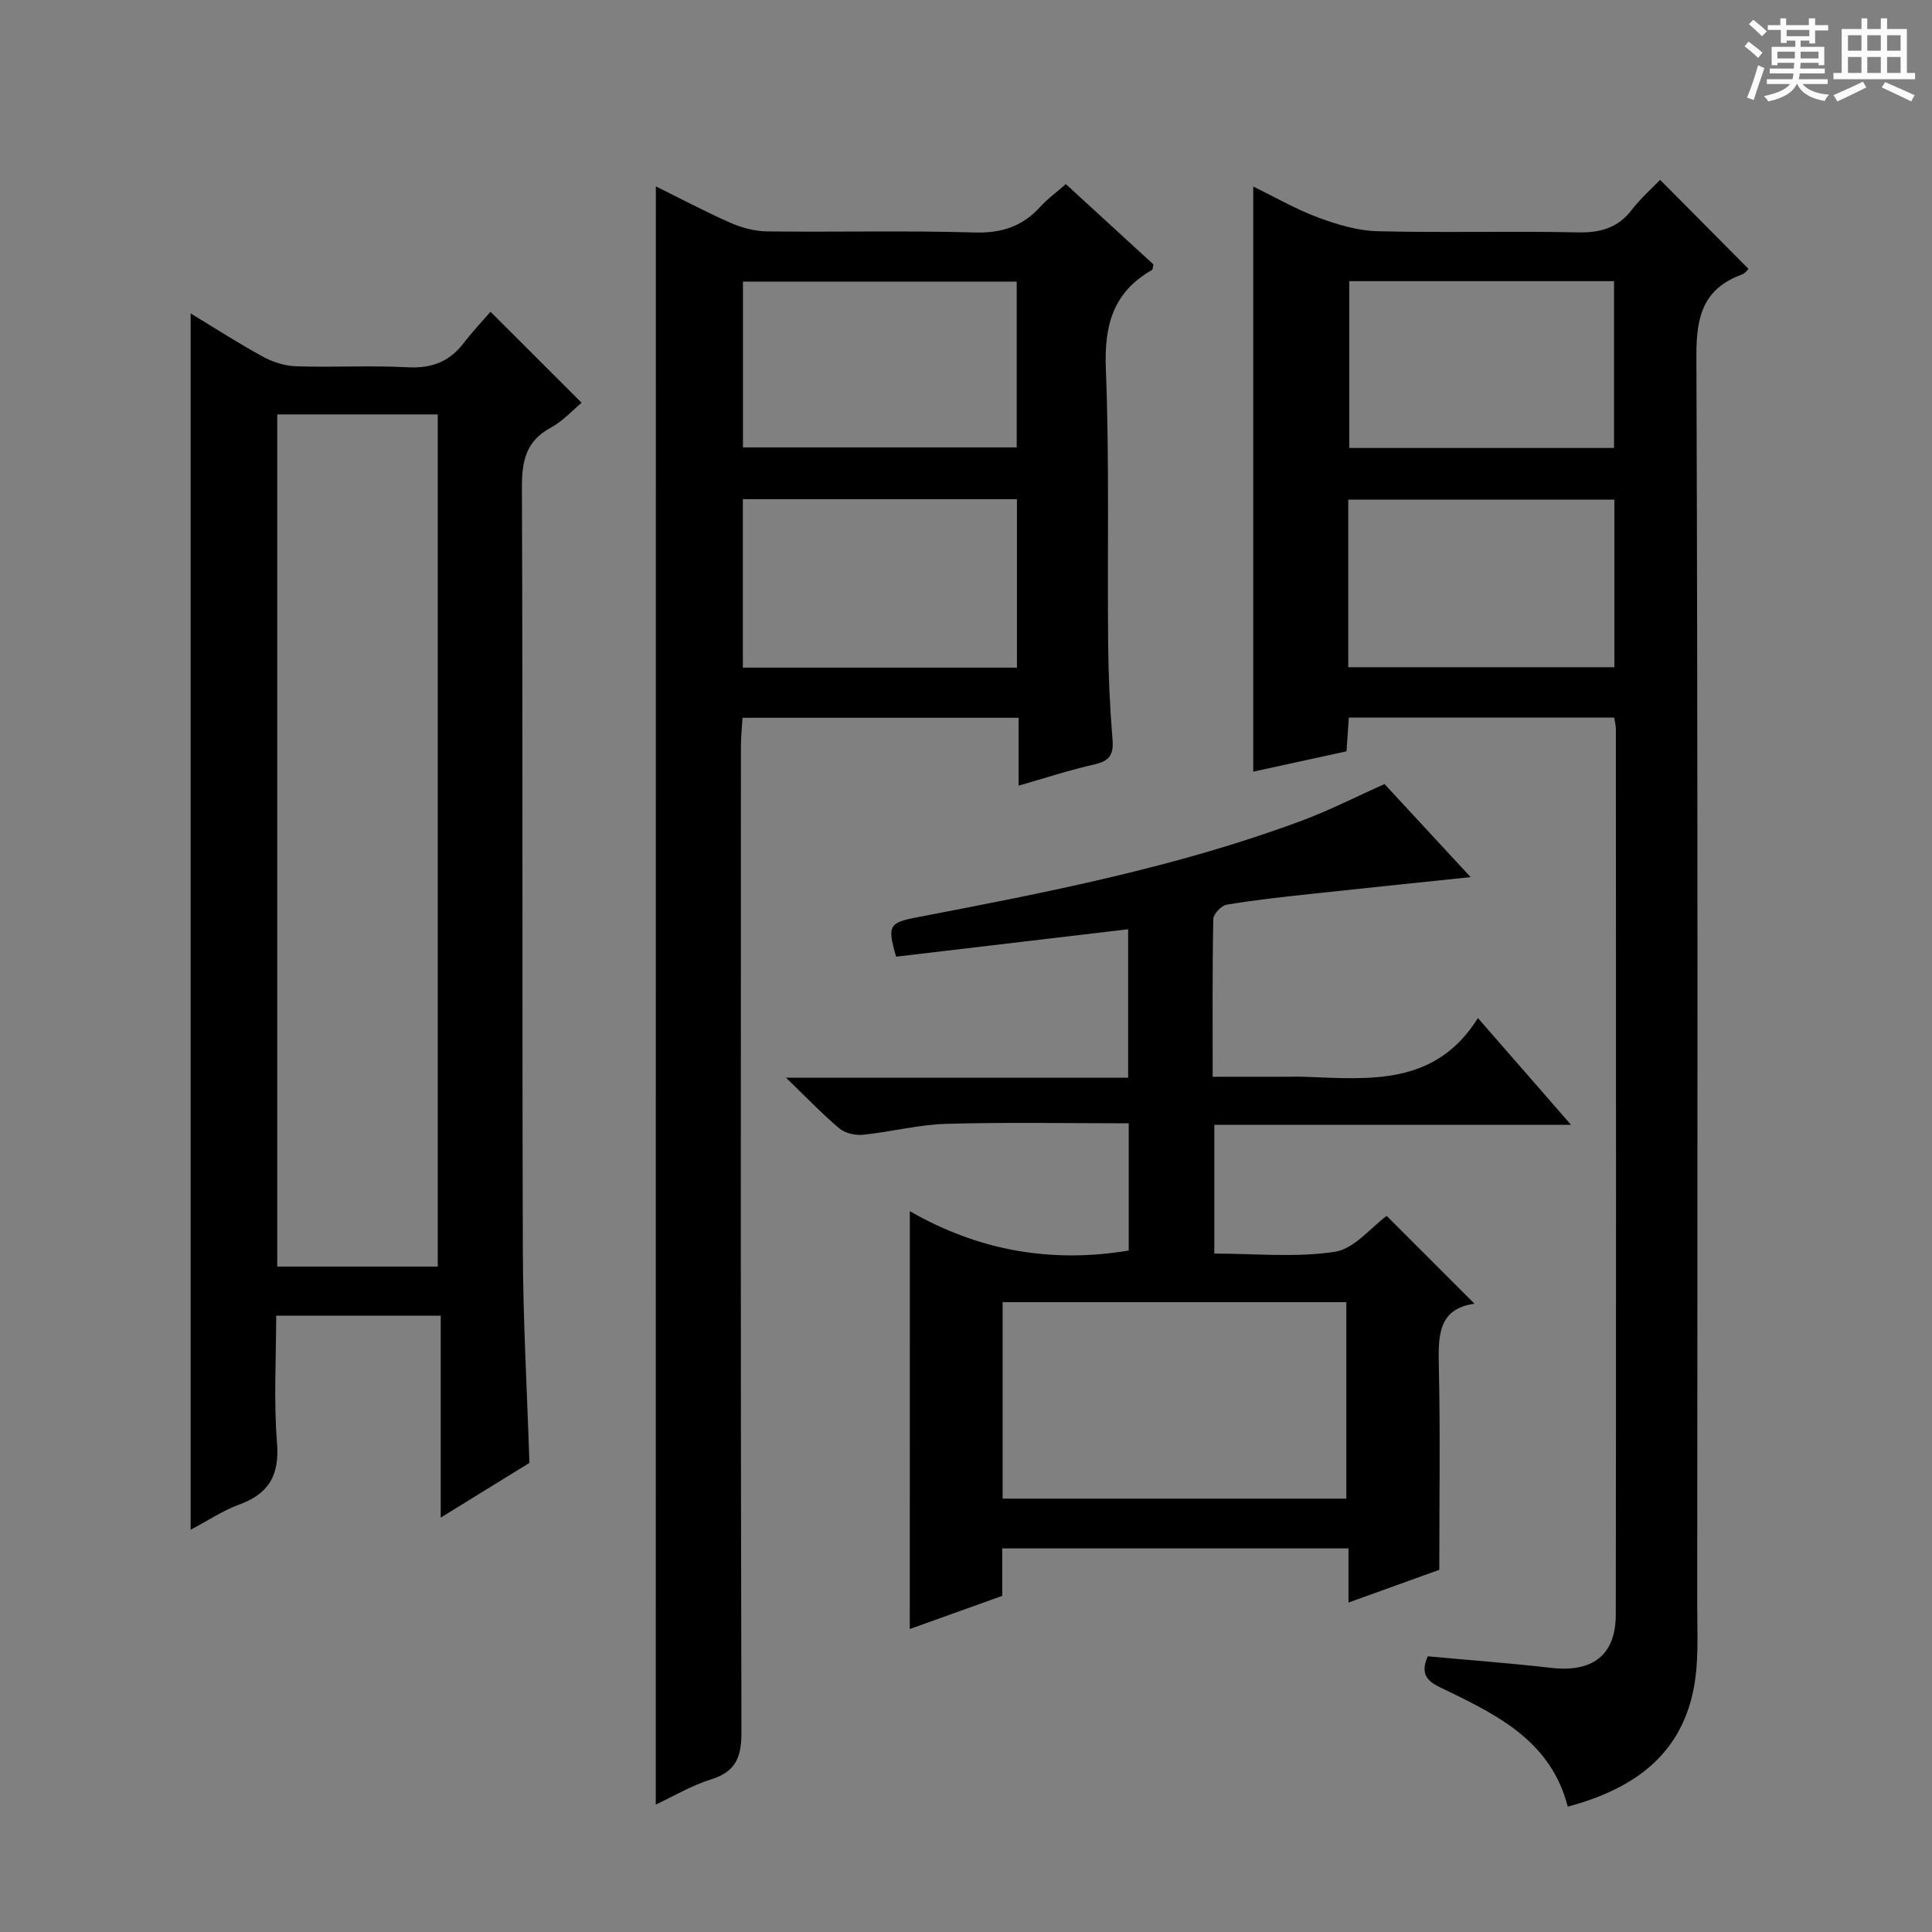 <svg enable-background="new 0 0 400 400" viewBox="0 0 400 400" xmlns="http://www.w3.org/2000/svg"><rect x="0" y="0" width="400" height="400" fill="#808080" stroke="none"/><path d="m361.2 9.6.8-1c.9.7 1.9 1.4 2.9 2.3l-.9 1.1c-1-1-2-1.8-2.8-2.4zm.5 10.6c.9-2.1 1.6-4.3 2.3-6.7.4.2.8.4 1.3.6-.7 2.1-1.5 4.3-2.2 6.6zm.4-15.2.9-.9c1 .8 2 1.6 2.8 2.4l-1 1c-.9-.9-1.8-1.7-2.7-2.5zm12.5-1.2h1.2v1.4h2.7v1.1h-2.7v2.7h-1.2v-.6h-1.8v1.3h4.9v3.8h-1.2v-.5h-3.7c0 .4-.1.9-.1 1.2h5.1v1h-5.2c0 .5-.1.9-.2 1.2h6v1h-5.2c1.1 1.3 2.9 2 5.5 2.2-.4.4-.7.8-.9 1.3-2.9-.5-4.8-1.6-5.7-3.5h-.1c-.8 1.7-2.7 2.9-5.9 3.6-.2-.4-.6-.8-.9-1.1 2.8-.6 4.6-1.4 5.4-2.5h-4.8v-1h5.3c.1-.3.2-.7.2-1.2h-4.9v-1h5c0-.4 0-.8.1-1.2h-3.5v.5h-1.2v-3.8h4.9v-1.3h-1.8v.5h-1.2v-2.7h-2.7v-1h2.6v-1.4h1.2v1.4h4.7v-1.4zm-6.6 8.3h3.6c0-.4 0-.9 0-1.4h-3.6zm1.9-4.6h4.7v-1.3h-4.7zm6.6 3.2h-3.7v1.4h3.7z" fill="#fafbfa"/><path d="m385.3 3.8h1.3v2.2h2.8v-2.2h1.3v2.2h4.1v9.1h1.7v1.3h-16.9v-1.3h1.7v-9.1h4.1v-2.2zm.4 13.1.7 1.2c-1.8.9-3.8 1.9-6 2.9-.2-.4-.5-.8-.8-1.3 2.3-1 4.3-1.9 6.1-2.8zm-3.1-6.4h2.8v-3.2h-2.8zm0 4.6h2.8v-3.3h-2.8zm4-4.6h2.8v-3.2h-2.8zm0 4.6h2.8v-3.3h-2.8zm3.7 1.9c2.1.9 4.1 1.8 6.1 2.7l-.7 1.3c-2.2-1.1-4.2-2-6.1-2.9zm3.2-9.7h-2.8v3.2h2.8zm-2.8 7.8h2.8v-3.3h-2.8z" fill="#fafbfa"/><g fill="#010000"><path d="m324.59 374.05c-3.43-13.34-14.17-18.77-25.03-24.03-2.89-1.4-6.02-2.5-3.96-7.1 8.42.78 16.98 1.41 25.5 2.39 8.57.99 13.42-2.55 13.43-11.03.09-61.14.04-122.28.02-183.42 0-.64-.19-1.29-.36-2.3-18.27 0-36.47 0-54.93 0-.15 2.2-.3 4.32-.48 6.99-6.32 1.38-12.73 2.78-19.31 4.21 0-40.28 0-80.41 0-121.14 4.51 2.19 8.8 4.69 13.38 6.39 3.93 1.46 8.17 2.75 12.3 2.86 13.82.35 27.66-.06 41.48.24 4.71.1 8.33-.89 11.25-4.71 1.81-2.36 4.1-4.36 5.83-6.16 6.18 6.22 12.1 12.19 18.28 18.41 0 0-.58.91-1.38 1.2-7.93 2.91-9.42 8.59-9.39 16.68.32 86.3.21 172.6.17 258.89 0 5.94.37 12.05-.85 17.78-2.94 13.83-13.11 20.39-25.95 23.85zm-45.45-235.91h55.1c0-11.87 0-23.29 0-34.69-18.57 0-36.79 0-55.1 0zm.22-79.93v34.54h54.81c0-11.64 0-23.02 0-34.54-18.39 0-36.37 0-54.81 0z"/><path d="m135.79 38.59c5.03 2.49 10.15 5.21 15.44 7.54 2.34 1.03 5.04 1.75 7.58 1.78 14.32.17 28.66-.2 42.97.22 5.64.17 9.96-1.27 13.65-5.37 1.44-1.59 3.22-2.87 5.24-4.64 6.11 5.6 12.18 11.16 18.13 16.62-.15.61-.12 1.06-.3 1.16-8.01 4.56-9.9 11.41-9.55 20.39.75 18.96.3 37.97.48 56.95.06 6.65.36 13.3.91 19.92.26 3.16-.72 4.42-3.78 5.11-5.11 1.15-10.11 2.8-15.67 4.39 0-5.02 0-9.31 0-14.05-19.07 0-37.79 0-57.16 0-.1 1.84-.33 3.91-.33 5.98-.02 67.96-.08 135.92.11 203.88.01 5.17-1.03 8.29-6.26 9.92-4.05 1.26-7.79 3.5-11.48 5.22.02-111.85.02-223.27.02-335.02zm74.76 99.64c0-11.77 0-23.18 0-34.88-19.01 0-37.74 0-56.75 0v34.88zm-56.73-79.93v34.33h56.68c0-11.61 0-22.85 0-34.33-18.93 0-37.54 0-56.68 0z"/><path d="m101.56 64.55c6.61 6.61 12.59 12.58 18.86 18.84-1.8 1.49-3.85 3.77-6.39 5.15-5.13 2.78-5.99 6.87-5.97 12.35.2 52.66.02 105.32.19 157.97.04 14.46.87 28.91 1.36 44.02-5.56 3.43-11.61 7.15-18.36 11.32 0-14.2 0-27.85 0-41.81-11.53 0-22.43 0-34.07 0 0 8.81-.53 17.62.17 26.33.54 6.71-1.66 10.52-7.84 12.79-3.38 1.24-6.45 3.31-10.04 5.21 0-84.09 0-167.68 0-251.83 5.08 3.08 9.92 6.21 14.97 8.96 2.07 1.13 4.59 1.92 6.93 1.99 7.66.25 15.34-.21 22.99.2 4.95.27 8.66-1.11 11.64-5.01 1.81-2.37 3.88-4.55 5.56-6.48zm-10.93 197.68c0-59.07 0-117.75 0-176.43-11.28 0-22.18 0-33.23 0v176.43z"/><path d="m188.37 250.76c14.15 8.14 29.19 10.84 45.32 8.15 0-8.36 0-16.79 0-26.34-12.65 0-25.23-.25-37.79.11-5.76.17-11.47 1.67-17.23 2.26-1.59.16-3.69-.31-4.88-1.31-3.54-2.97-6.74-6.34-11.06-10.51h70.84c0-10.57 0-20.62 0-30.73-16.15 1.91-32.12 3.8-48.04 5.68-1.88-6.48-1.45-7.05 4.47-8.18 26.88-5.15 53.75-10.38 79.5-19.97 5.73-2.13 11.21-4.94 17.15-7.59 5.68 6.14 11.51 12.44 17.83 19.27-11.58 1.21-22.4 2.32-33.2 3.49-5.78.63-11.57 1.25-17.3 2.21-1.11.19-2.76 1.93-2.78 2.98-.21 10.64-.13 21.28-.13 32.65h15.11c1.33 0 2.67-.04 4 .01 13.35.49 26.99 1.94 35.81-12.16 6.76 7.75 12.72 14.59 19.27 22.1-25.07 0-49.29 0-73.85 0v26.66c8.43 0 16.85.87 24.95-.37 4.05-.62 7.51-5.08 10.73-7.43 5.95 5.94 12 12 18.19 18.18-7.68 1.06-7.51 6.85-7.38 13.18.3 13.63.09 27.28.09 41.91-5.28 1.9-11.74 4.23-18.8 6.78 0-4.02 0-7.42 0-11.21-24.01 0-47.57 0-71.69 0v9.83c-6.57 2.36-12.73 4.56-19.14 6.86.01-28.78.01-57.1.01-86.51zm90.37 59.51c0-13.73 0-27.14 0-40.67-23.92 0-47.58 0-71.16 0v40.67z"/></g></svg>